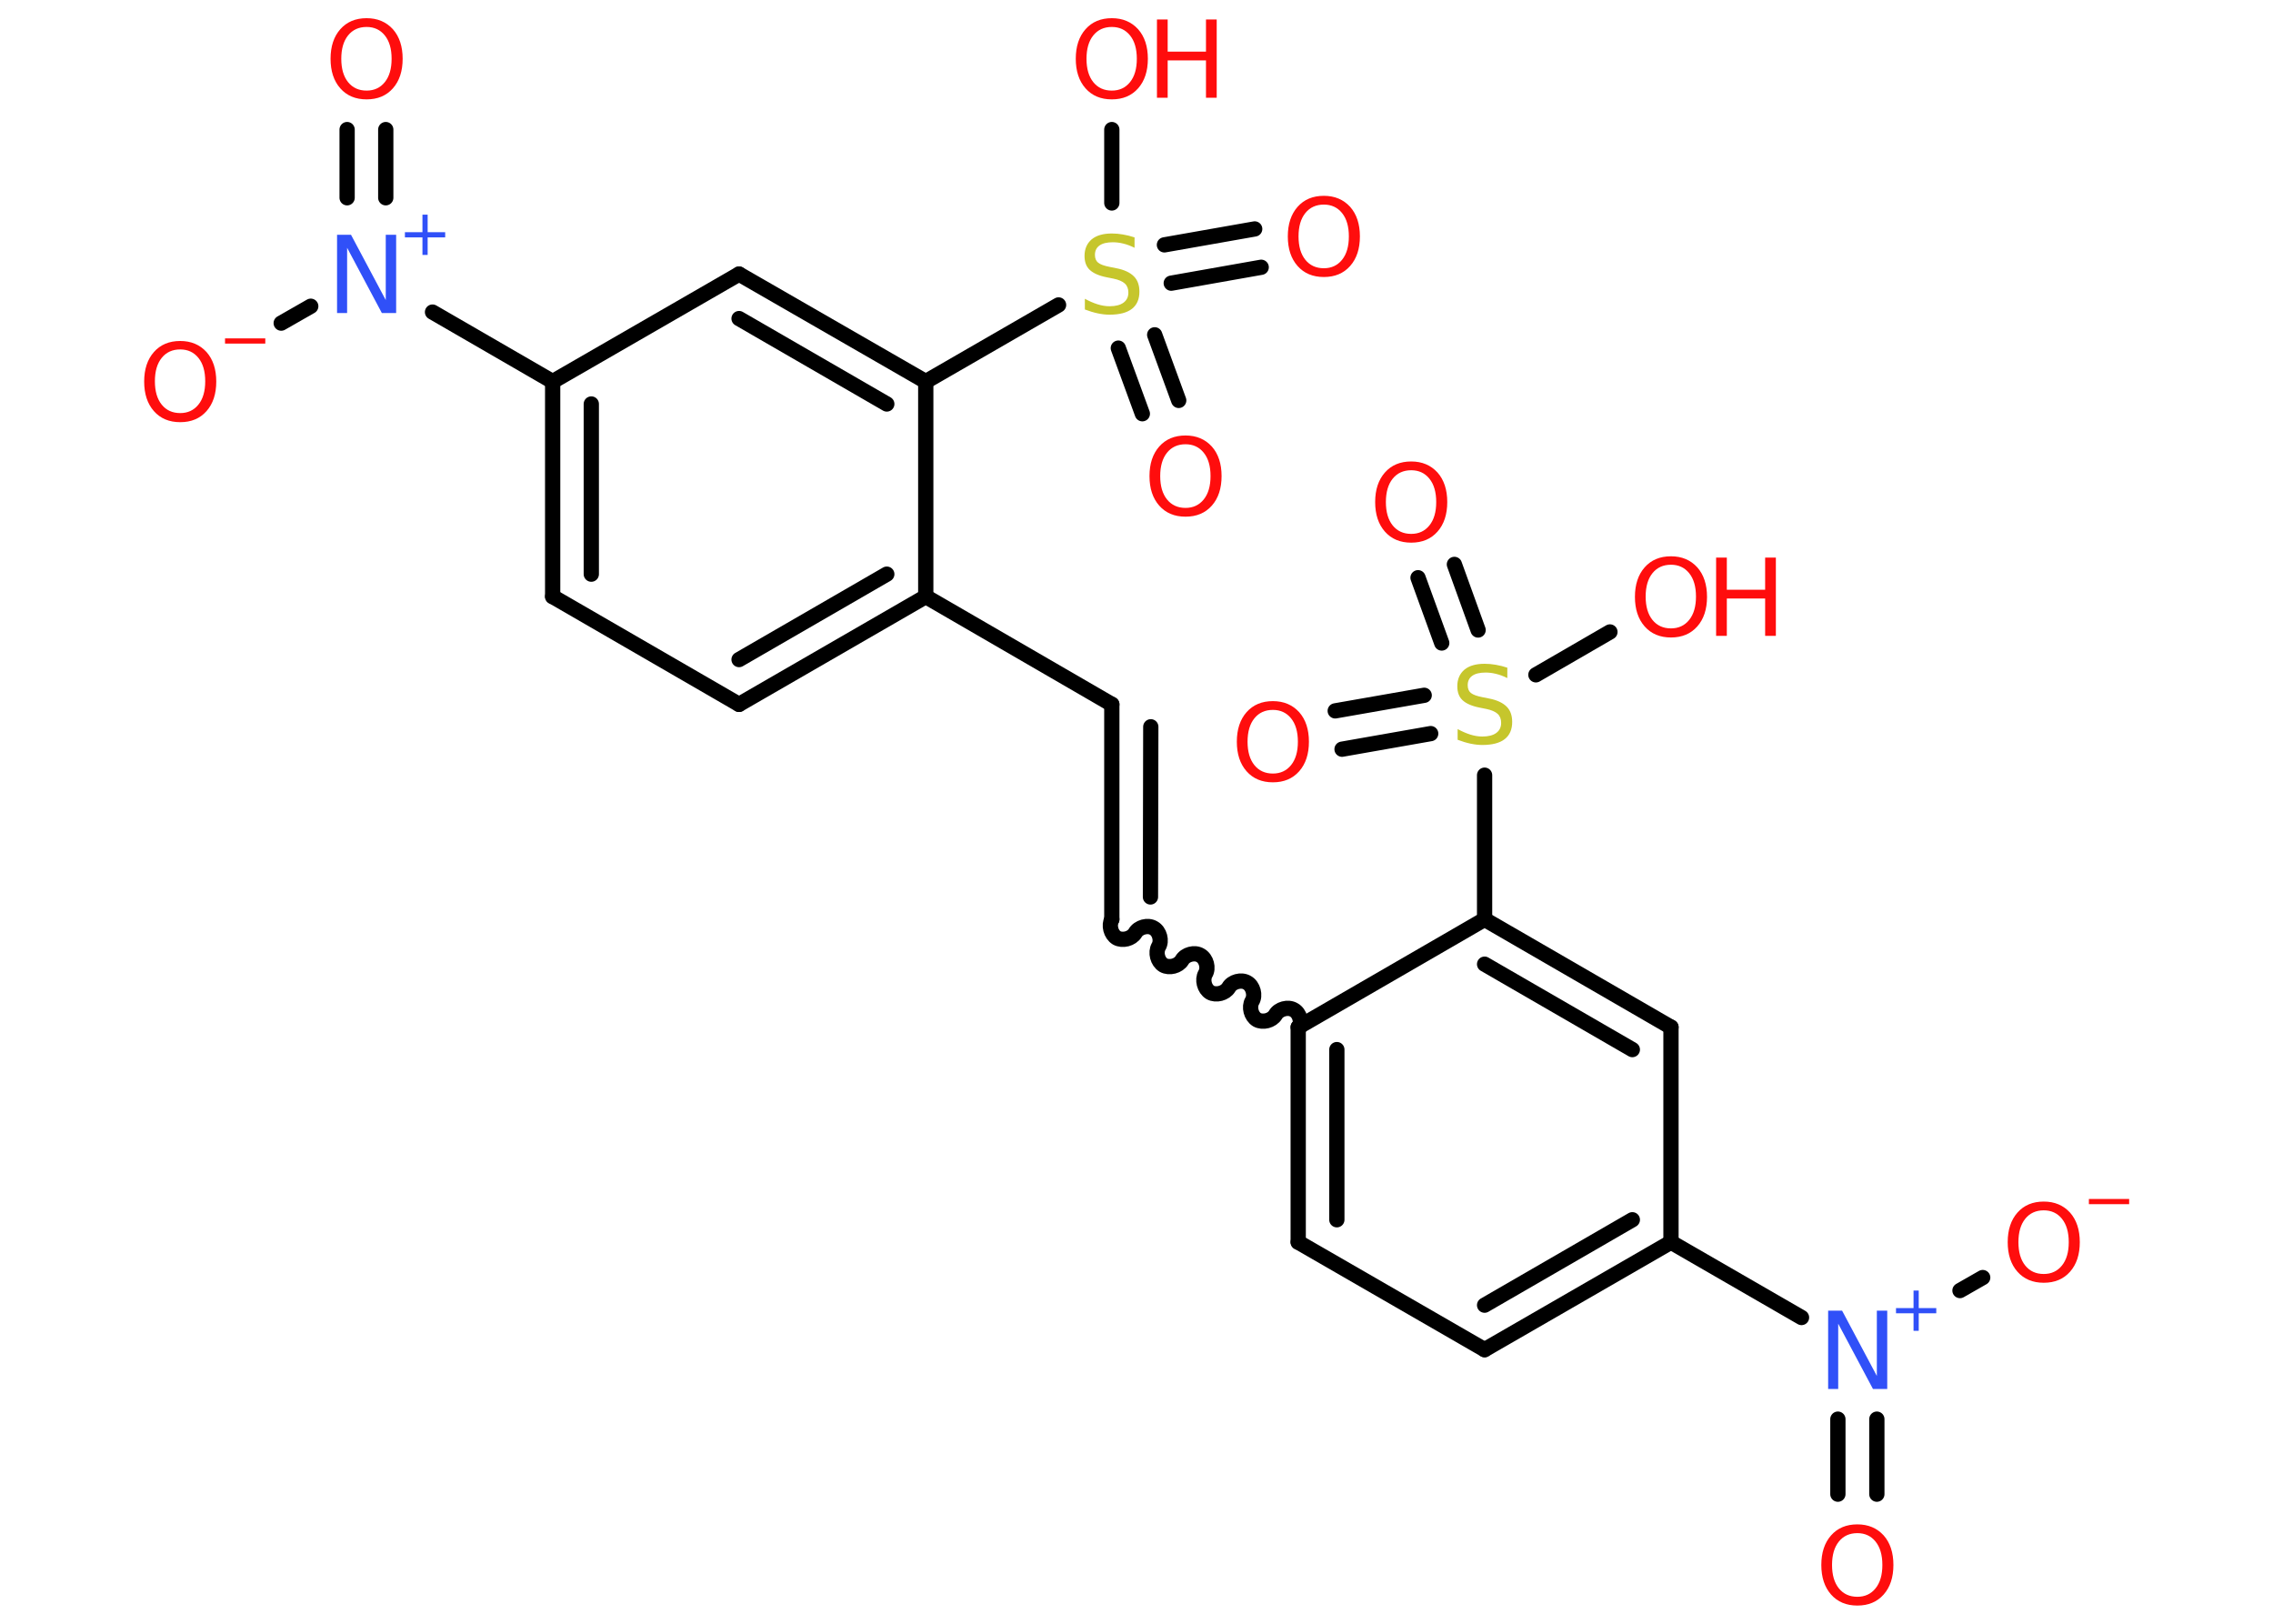 <?xml version='1.0' encoding='UTF-8'?>
<!DOCTYPE svg PUBLIC "-//W3C//DTD SVG 1.1//EN" "http://www.w3.org/Graphics/SVG/1.1/DTD/svg11.dtd">
<svg version='1.2' xmlns='http://www.w3.org/2000/svg' xmlns:xlink='http://www.w3.org/1999/xlink' width='70.0mm' height='50.0mm' viewBox='0 0 70.0 50.0'>
  <desc>Generated by the Chemistry Development Kit (http://github.com/cdk)</desc>
  <g stroke-linecap='round' stroke-linejoin='round' stroke='#000000' stroke-width='.47' fill='#FF0D0D'>
    <rect x='.0' y='.0' width='70.0' height='50.0' fill='#FFFFFF' stroke='none'/>
    <g id='mol1' class='mol'>
      <g id='mol1bnd1' class='bond'>
        <line x1='56.6' y1='46.01' x2='56.6' y2='43.7'/>
        <line x1='57.8' y1='46.01' x2='57.8' y2='43.7'/>
      </g>
      <line id='mol1bnd2' class='bond' x1='60.36' y1='39.74' x2='61.06' y2='39.34'/>
      <line id='mol1bnd3' class='bond' x1='55.48' y1='40.57' x2='51.46' y2='38.25'/>
      <g id='mol1bnd4' class='bond'>
        <line x1='45.72' y1='41.56' x2='51.46' y2='38.25'/>
        <line x1='45.72' y1='40.19' x2='50.27' y2='37.56'/>
      </g>
      <line id='mol1bnd5' class='bond' x1='45.72' y1='41.56' x2='39.98' y2='38.25'/>
      <g id='mol1bnd6' class='bond'>
        <line x1='39.98' y1='31.63' x2='39.98' y2='38.25'/>
        <line x1='41.17' y1='32.32' x2='41.17' y2='37.56'/>
      </g>
      <path id='mol1bnd7' class='bond' d='M34.24 28.31c-.1 .18 -.03 .46 .15 .57c.18 .1 .46 .03 .57 -.15c.1 -.18 .39 -.26 .57 -.15c.18 .1 .26 .39 .15 .57c-.1 .18 -.03 .46 .15 .57c.18 .1 .46 .03 .57 -.15c.1 -.18 .39 -.26 .57 -.15c.18 .1 .26 .39 .15 .57c-.1 .18 -.03 .46 .15 .57c.18 .1 .46 .03 .57 -.15c.1 -.18 .39 -.26 .57 -.15c.18 .1 .26 .39 .15 .57c-.1 .18 -.03 .46 .15 .57c.18 .1 .46 .03 .57 -.15c.1 -.18 .39 -.26 .57 -.15c.18 .1 .26 .39 .15 .57' fill='none' stroke='#000000' stroke-width='.47'/>
      <g id='mol1bnd8' class='bond'>
        <line x1='34.24' y1='28.31' x2='34.24' y2='21.69'/>
        <line x1='35.43' y1='27.62' x2='35.44' y2='22.38'/>
      </g>
      <line id='mol1bnd9' class='bond' x1='34.24' y1='21.69' x2='28.51' y2='18.37'/>
      <g id='mol1bnd10' class='bond'>
        <line x1='22.76' y1='21.69' x2='28.51' y2='18.37'/>
        <line x1='22.76' y1='20.31' x2='27.31' y2='17.68'/>
      </g>
      <line id='mol1bnd11' class='bond' x1='22.76' y1='21.69' x2='17.02' y2='18.37'/>
      <g id='mol1bnd12' class='bond'>
        <line x1='17.02' y1='11.75' x2='17.02' y2='18.37'/>
        <line x1='18.21' y1='12.44' x2='18.21' y2='17.68'/>
      </g>
      <line id='mol1bnd13' class='bond' x1='17.02' y1='11.75' x2='13.32' y2='9.61'/>
      <g id='mol1bnd14' class='bond'>
        <line x1='10.69' y1='6.09' x2='10.69' y2='3.99'/>
        <line x1='11.88' y1='6.09' x2='11.88' y2='3.99'/>
      </g>
      <line id='mol1bnd15' class='bond' x1='9.57' y1='9.43' x2='8.66' y2='9.95'/>
      <line id='mol1bnd16' class='bond' x1='17.02' y1='11.75' x2='22.76' y2='8.44'/>
      <g id='mol1bnd17' class='bond'>
        <line x1='28.51' y1='11.75' x2='22.76' y2='8.44'/>
        <line x1='27.31' y1='12.44' x2='22.76' y2='9.81'/>
      </g>
      <line id='mol1bnd18' class='bond' x1='28.51' y1='18.37' x2='28.51' y2='11.75'/>
      <line id='mol1bnd19' class='bond' x1='28.51' y1='11.75' x2='32.6' y2='9.39'/>
      <g id='mol1bnd20' class='bond'>
        <line x1='35.56' y1='10.31' x2='36.3' y2='12.33'/>
        <line x1='34.44' y1='10.72' x2='35.18' y2='12.74'/>
      </g>
      <g id='mol1bnd21' class='bond'>
        <line x1='35.86' y1='7.54' x2='38.64' y2='7.05'/>
        <line x1='36.07' y1='8.72' x2='38.84' y2='8.23'/>
      </g>
      <line id='mol1bnd22' class='bond' x1='34.24' y1='6.25' x2='34.24' y2='3.99'/>
      <line id='mol1bnd23' class='bond' x1='39.98' y1='31.63' x2='45.72' y2='28.31'/>
      <line id='mol1bnd24' class='bond' x1='45.72' y1='28.31' x2='45.72' y2='23.87'/>
      <g id='mol1bnd25' class='bond'>
        <line x1='44.4' y1='19.8' x2='43.67' y2='17.79'/>
        <line x1='45.52' y1='19.4' x2='44.79' y2='17.38'/>
      </g>
      <g id='mol1bnd26' class='bond'>
        <line x1='44.06' y1='22.59' x2='41.33' y2='23.07'/>
        <line x1='43.86' y1='21.41' x2='41.12' y2='21.89'/>
      </g>
      <line id='mol1bnd27' class='bond' x1='47.3' y1='20.78' x2='49.58' y2='19.46'/>
      <g id='mol1bnd28' class='bond'>
        <line x1='51.46' y1='31.63' x2='45.72' y2='28.31'/>
        <line x1='50.27' y1='32.32' x2='45.72' y2='29.69'/>
      </g>
      <line id='mol1bnd29' class='bond' x1='51.46' y1='38.25' x2='51.46' y2='31.63'/>
      <path id='mol1atm1' class='atom' d='M57.2 47.21q-.36 .0 -.57 .26q-.21 .26 -.21 .72q.0 .46 .21 .72q.21 .26 .57 .26q.35 .0 .56 -.26q.21 -.26 .21 -.72q.0 -.46 -.21 -.72q-.21 -.26 -.56 -.26zM57.2 46.94q.5 .0 .81 .34q.3 .34 .3 .91q.0 .57 -.3 .91q-.3 .34 -.81 .34q-.51 .0 -.81 -.34q-.3 -.34 -.3 -.91q.0 -.57 .3 -.91q.3 -.34 .81 -.34z' stroke='none'/>
      <g id='mol1atm2' class='atom'>
        <path d='M56.29 40.36h.44l1.07 2.01v-2.01h.32v2.41h-.44l-1.07 -2.01v2.01h-.31v-2.41z' stroke='none' fill='#3050F8'/>
        <path d='M59.09 39.74v.54h.54v.16h-.54v.54h-.16v-.54h-.54v-.16h.54v-.54h.16z' stroke='none' fill='#3050F8'/>
      </g>
      <g id='mol1atm3' class='atom'>
        <path d='M62.94 37.27q-.36 .0 -.57 .26q-.21 .26 -.21 .72q.0 .46 .21 .72q.21 .26 .57 .26q.35 .0 .56 -.26q.21 -.26 .21 -.72q.0 -.46 -.21 -.72q-.21 -.26 -.56 -.26zM62.94 37.0q.5 .0 .81 .34q.3 .34 .3 .91q.0 .57 -.3 .91q-.3 .34 -.81 .34q-.51 .0 -.81 -.34q-.3 -.34 -.3 -.91q.0 -.57 .3 -.91q.3 -.34 .81 -.34z' stroke='none'/>
        <path d='M64.33 36.92h1.24v.16h-1.24v-.16z' stroke='none'/>
      </g>
      <g id='mol1atm14' class='atom'>
        <path d='M10.37 7.23h.44l1.07 2.01v-2.01h.32v2.41h-.44l-1.07 -2.01v2.01h-.31v-2.41z' stroke='none' fill='#3050F8'/>
        <path d='M13.17 6.61v.54h.54v.16h-.54v.54h-.16v-.54h-.54v-.16h.54v-.54h.16z' stroke='none' fill='#3050F8'/>
      </g>
      <path id='mol1atm15' class='atom' d='M11.29 .83q-.36 .0 -.57 .26q-.21 .26 -.21 .72q.0 .46 .21 .72q.21 .26 .57 .26q.35 .0 .56 -.26q.21 -.26 .21 -.72q.0 -.46 -.21 -.72q-.21 -.26 -.56 -.26zM11.29 .56q.5 .0 .81 .34q.3 .34 .3 .91q.0 .57 -.3 .91q-.3 .34 -.81 .34q-.51 .0 -.81 -.34q-.3 -.34 -.3 -.91q.0 -.57 .3 -.91q.3 -.34 .81 -.34z' stroke='none'/>
      <g id='mol1atm16' class='atom'>
        <path d='M5.55 10.76q-.36 .0 -.57 .26q-.21 .26 -.21 .72q.0 .46 .21 .72q.21 .26 .57 .26q.35 .0 .56 -.26q.21 -.26 .21 -.72q.0 -.46 -.21 -.72q-.21 -.26 -.56 -.26zM5.55 10.5q.5 .0 .81 .34q.3 .34 .3 .91q.0 .57 -.3 .91q-.3 .34 -.81 .34q-.51 .0 -.81 -.34q-.3 -.34 -.3 -.91q.0 -.57 .3 -.91q.3 -.34 .81 -.34z' stroke='none'/>
        <path d='M6.93 10.42h1.24v.16h-1.24v-.16z' stroke='none'/>
      </g>
      <path id='mol1atm19' class='atom' d='M34.94 7.31v.32q-.18 -.09 -.35 -.13q-.16 -.04 -.32 -.04q-.27 .0 -.41 .1q-.14 .1 -.14 .29q.0 .16 .1 .24q.1 .08 .36 .13l.2 .04q.36 .07 .54 .25q.17 .17 .17 .47q.0 .35 -.23 .53q-.23 .18 -.69 .18q-.17 .0 -.36 -.04q-.19 -.04 -.4 -.12v-.33q.2 .11 .39 .17q.19 .06 .37 .06q.28 .0 .43 -.11q.15 -.11 .15 -.31q.0 -.18 -.11 -.28q-.11 -.1 -.35 -.15l-.2 -.04q-.36 -.07 -.53 -.23q-.16 -.15 -.16 -.43q.0 -.32 .22 -.51q.22 -.18 .62 -.18q.17 .0 .34 .03q.18 .03 .36 .09z' stroke='none' fill='#C6C62C'/>
      <path id='mol1atm20' class='atom' d='M36.51 13.68q-.36 .0 -.57 .26q-.21 .26 -.21 .72q.0 .46 .21 .72q.21 .26 .57 .26q.35 .0 .56 -.26q.21 -.26 .21 -.72q.0 -.46 -.21 -.72q-.21 -.26 -.56 -.26zM36.51 13.41q.5 .0 .81 .34q.3 .34 .3 .91q.0 .57 -.3 .91q-.3 .34 -.81 .34q-.51 .0 -.81 -.34q-.3 -.34 -.3 -.91q.0 -.57 .3 -.91q.3 -.34 .81 -.34z' stroke='none'/>
      <path id='mol1atm21' class='atom' d='M40.77 6.3q-.36 .0 -.57 .26q-.21 .26 -.21 .72q.0 .46 .21 .72q.21 .26 .57 .26q.35 .0 .56 -.26q.21 -.26 .21 -.72q.0 -.46 -.21 -.72q-.21 -.26 -.56 -.26zM40.77 6.03q.5 .0 .81 .34q.3 .34 .3 .91q.0 .57 -.3 .91q-.3 .34 -.81 .34q-.51 .0 -.81 -.34q-.3 -.34 -.3 -.91q.0 -.57 .3 -.91q.3 -.34 .81 -.34z' stroke='none'/>
      <g id='mol1atm22' class='atom'>
        <path d='M34.24 .83q-.36 .0 -.57 .26q-.21 .26 -.21 .72q.0 .46 .21 .72q.21 .26 .57 .26q.35 .0 .56 -.26q.21 -.26 .21 -.72q.0 -.46 -.21 -.72q-.21 -.26 -.56 -.26zM34.24 .56q.5 .0 .81 .34q.3 .34 .3 .91q.0 .57 -.3 .91q-.3 .34 -.81 .34q-.51 .0 -.81 -.34q-.3 -.34 -.3 -.91q.0 -.57 .3 -.91q.3 -.34 .81 -.34z' stroke='none'/>
        <path d='M35.63 .6h.33v.99h1.18v-.99h.33v2.41h-.33v-1.15h-1.18v1.15h-.33v-2.41z' stroke='none'/>
      </g>
      <path id='mol1atm24' class='atom' d='M46.42 20.56v.32q-.18 -.09 -.35 -.13q-.16 -.04 -.32 -.04q-.27 .0 -.41 .1q-.14 .1 -.14 .29q.0 .16 .1 .24q.1 .08 .36 .13l.2 .04q.36 .07 .54 .25q.17 .17 .17 .47q.0 .35 -.23 .53q-.23 .18 -.69 .18q-.17 .0 -.36 -.04q-.19 -.04 -.4 -.12v-.33q.2 .11 .39 .17q.19 .06 .37 .06q.28 .0 .43 -.11q.15 -.11 .15 -.31q.0 -.18 -.11 -.28q-.11 -.1 -.35 -.15l-.2 -.04q-.36 -.07 -.53 -.23q-.16 -.15 -.16 -.43q.0 -.32 .22 -.51q.22 -.18 .62 -.18q.17 .0 .34 .03q.18 .03 .36 .09z' stroke='none' fill='#C6C62C'/>
      <path id='mol1atm25' class='atom' d='M43.46 14.48q-.36 .0 -.57 .26q-.21 .26 -.21 .72q.0 .46 .21 .72q.21 .26 .57 .26q.35 .0 .56 -.26q.21 -.26 .21 -.72q.0 -.46 -.21 -.72q-.21 -.26 -.56 -.26zM43.46 14.21q.5 .0 .81 .34q.3 .34 .3 .91q.0 .57 -.3 .91q-.3 .34 -.81 .34q-.51 .0 -.81 -.34q-.3 -.34 -.3 -.91q.0 -.57 .3 -.91q.3 -.34 .81 -.34z' stroke='none'/>
      <path id='mol1atm26' class='atom' d='M39.2 21.86q-.36 .0 -.57 .26q-.21 .26 -.21 .72q.0 .46 .21 .72q.21 .26 .57 .26q.35 .0 .56 -.26q.21 -.26 .21 -.72q.0 -.46 -.21 -.72q-.21 -.26 -.56 -.26zM39.2 21.59q.5 .0 .81 .34q.3 .34 .3 .91q.0 .57 -.3 .91q-.3 .34 -.81 .34q-.51 .0 -.81 -.34q-.3 -.34 -.3 -.91q.0 -.57 .3 -.91q.3 -.34 .81 -.34z' stroke='none'/>
      <g id='mol1atm27' class='atom'>
        <path d='M51.46 17.39q-.36 .0 -.57 .26q-.21 .26 -.21 .72q.0 .46 .21 .72q.21 .26 .57 .26q.35 .0 .56 -.26q.21 -.26 .21 -.72q.0 -.46 -.21 -.72q-.21 -.26 -.56 -.26zM51.46 17.13q.5 .0 .81 .34q.3 .34 .3 .91q.0 .57 -.3 .91q-.3 .34 -.81 .34q-.51 .0 -.81 -.34q-.3 -.34 -.3 -.91q.0 -.57 .3 -.91q.3 -.34 .81 -.34z' stroke='none'/>
        <path d='M52.85 17.17h.33v.99h1.18v-.99h.33v2.41h-.33v-1.15h-1.18v1.15h-.33v-2.41z' stroke='none'/>
      </g>
    </g>
  </g>
</svg>
